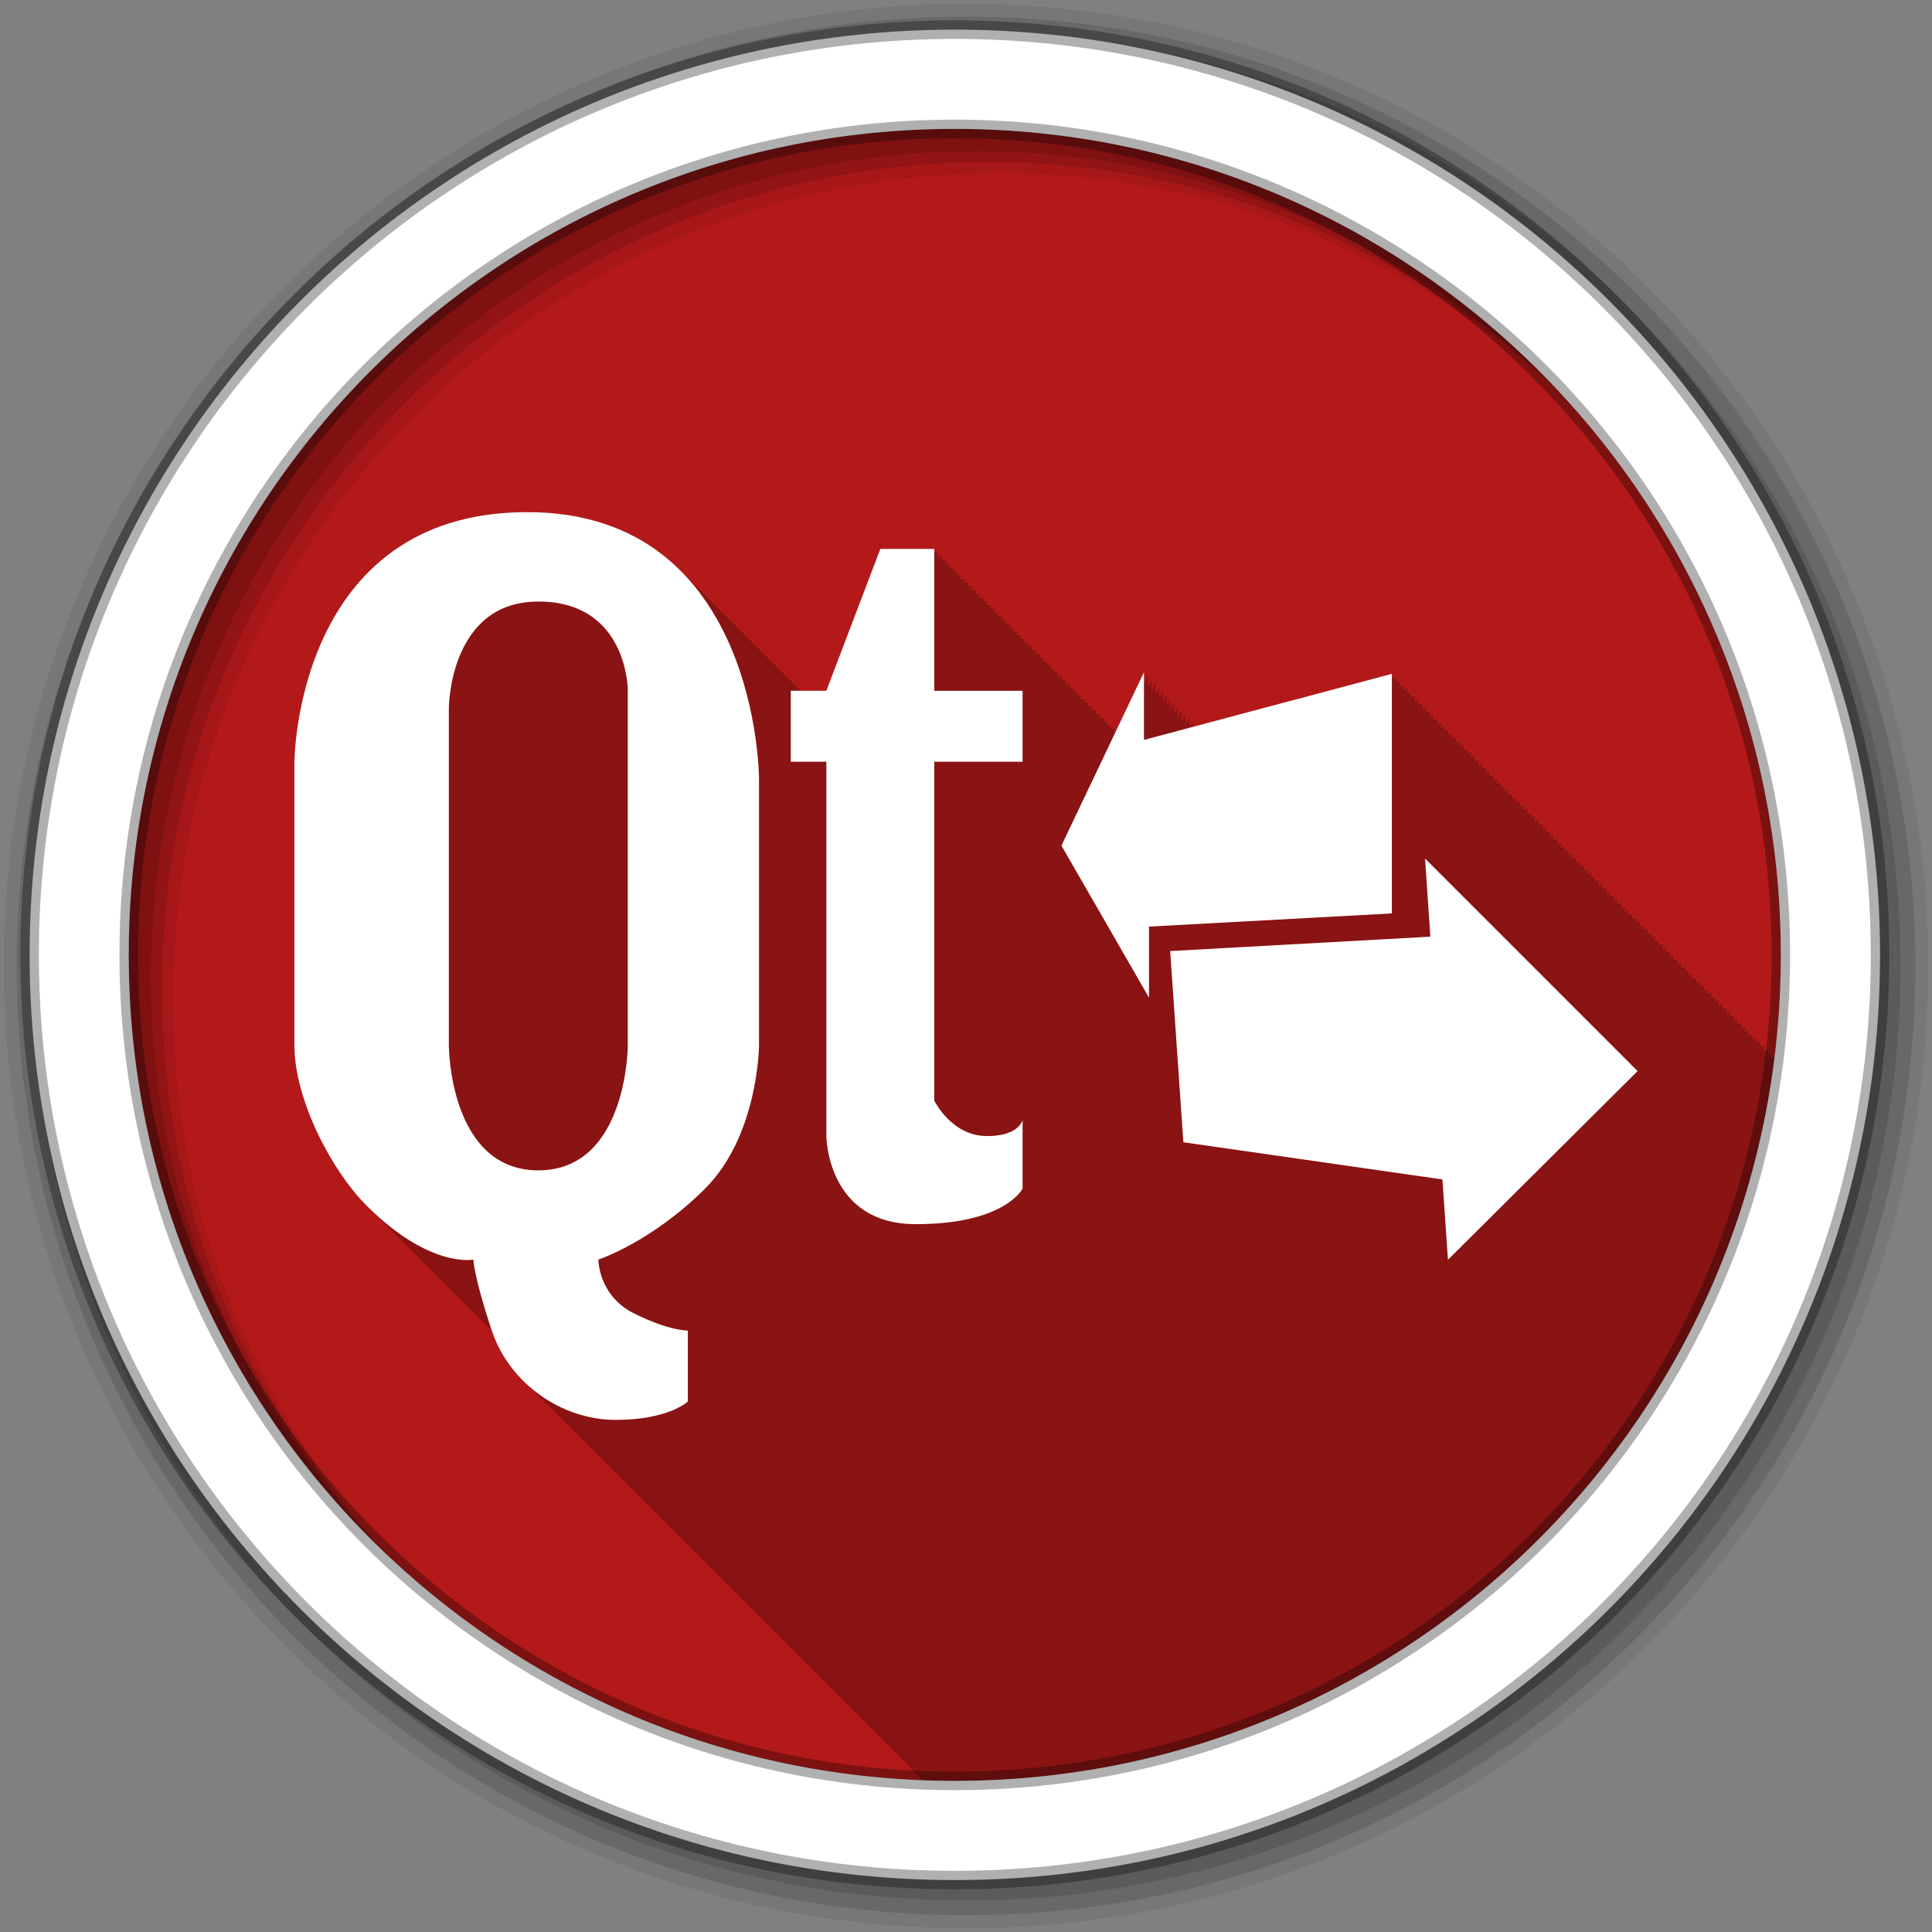 <?xml version="1.0" encoding="UTF-8" standalone="no"?>
<svg xmlns="http://www.w3.org/2000/svg" height="512" viewBox="0 0 512 512" width="512" version="1.1">
 <rect x="0" y="0" width="512" height="512" fill="#808080" stroke="none"/>
 <g id="g4" transform="translate(0,-540.36)">
  <g id="g6" fill-rule="evenodd">
   <path id="path8" fill="#b41919" d="m471.95 793.41c0 120.9-98.01 218.9-218.9 218.9-120.9 0-218.9-98.01-218.9-218.9 0-120.9 98.01-218.9 218.9-218.9 120.9 0 218.9 98.01 218.9 218.9"/>
   <path id="path10" d="m139.72 135.72c-61.43 0-61.719 66.16-61.719 66.16v75.22c0 14.15 9.737 33.01 19.19 42.44 0.186 0.186 0.377 0.35 0.563 0.531 0.147 0.151 0.291 0.323 0.438 0.469 0.248 0.247 0.473 0.48 0.719 0.719 0.091 0.092 0.19 0.191 0.281 0.281 0.175 0.169 0.357 0.335 0.531 0.5 0.157 0.161 0.312 0.344 0.469 0.5 0.175 0.169 0.357 0.335 0.531 0.5 0.148 0.152 0.29 0.321 0.438 0.469 0.186 0.179 0.378 0.356 0.563 0.531 0.147 0.151 0.291 0.323 0.438 0.469 0.182 0.176 0.382 0.36 0.563 0.531 0.147 0.151 0.291 0.323 0.438 0.469 0.186 0.186 0.377 0.35 0.563 0.531 0.147 0.151 0.291 0.323 0.438 0.469 0.186 0.186 0.377 0.35 0.563 0.531 0.147 0.151 0.291 0.323 0.438 0.469 0.248 0.247 0.473 0.48 0.719 0.719 0.091 0.092 0.19 0.191 0.281 0.281 0.175 0.169 0.357 0.335 0.531 0.5 0.148 0.152 0.29 0.321 0.438 0.469 0.186 0.179 0.378 0.356 0.563 0.531 0.148 0.152 0.29 0.321 0.438 0.469 0.182 0.176 0.382 0.36 0.563 0.531 0.147 0.151 0.291 0.323 0.438 0.469 0.182 0.176 0.382 0.36 0.563 0.531 0.147 0.151 0.291 0.323 0.438 0.469 0.186 0.186 0.377 0.35 0.563 0.531 0.147 0.151 0.291 0.323 0.438 0.469 0.248 0.247 0.473 0.48 0.719 0.719 0.091 0.092 0.19 0.191 0.281 0.281 0.175 0.169 0.357 0.335 0.531 0.5 0.148 0.152 0.29 0.321 0.438 0.469 0.186 0.179 0.378 0.356 0.563 0.531 0.148 0.152 0.29 0.321 0.438 0.469 0.182 0.176 0.382 0.36 0.563 0.531 0.147 0.151 0.291 0.323 0.438 0.469 0.182 0.176 0.382 0.36 0.563 0.531 0.147 0.151 0.291 0.323 0.438 0.469 0.186 0.186 0.377 0.35 0.563 0.531 0.147 0.151 0.291 0.323 0.438 0.469 0.248 0.247 0.473 0.48 0.719 0.719 0.091 0.092 0.19 0.191 0.281 0.281 0.175 0.169 0.357 0.335 0.531 0.5 0.148 0.152 0.29 0.321 0.438 0.469 0.186 0.179 0.378 0.356 0.563 0.531 0.148 0.152 0.29 0.321 0.438 0.469 0.182 0.176 0.382 0.36 0.563 0.531 0.147 0.151 0.291 0.323 0.438 0.469 0.182 0.176 0.382 0.36 0.563 0.531 0.147 0.151 0.291 0.323 0.438 0.469 0.186 0.186 0.377 0.35 0.563 0.531 0.147 0.151 0.291 0.323 0.438 0.469 0.248 0.247 0.473 0.48 0.719 0.719 0.091 0.092 0.19 0.191 0.281 0.281 0.175 0.169 0.357 0.335 0.531 0.5 0.157 0.161 0.312 0.344 0.469 0.5 0.175 0.169 0.357 0.335 0.531 0.5 0.148 0.152 0.29 0.321 0.438 0.469 0.186 0.179 0.378 0.356 0.563 0.531 0.147 0.151 0.291 0.323 0.438 0.469 0.182 0.176 0.382 0.36 0.563 0.531 0.147 0.151 0.291 0.323 0.438 0.469 0.186 0.186 0.377 0.35 0.563 0.531 0.147 0.151 0.291 0.323 0.438 0.469 0.176 0.175 0.357 0.329 0.531 0.5 0.157 0.161 0.312 0.344 0.469 0.5 0.097 0.097 0.185 0.186 0.281 0.281 1.775 5.282 4.847 9.92 8.719 13.656 0.322 0.336 0.666 0.677 1 1 0.322 0.336 0.666 0.646 1 0.969 0.327 0.342 0.66 0.672 1 1 0.433 0.452 0.858 0.885 1.313 1.313 0.305 0.311 0.59 0.639 0.906 0.938 0.248 0.254 0.495 0.504 0.75 0.75 0.322 0.336 0.666 0.677 1 1 0.332 0.347 0.686 0.699 1.031 1.031 0.312 0.325 0.645 0.625 0.969 0.938 0.433 0.452 0.858 0.885 1.313 1.313 0.305 0.311 0.59 0.639 0.906 0.938 0.248 0.254 0.495 0.504 0.75 0.75 0.322 0.336 0.666 0.677 1 1 0.332 0.347 0.686 0.699 1.031 1.031 0.312 0.325 0.645 0.625 0.969 0.938 0.327 0.342 0.66 0.672 1 1 0.403 0.421 0.796 0.85 1.219 1.25 0.33 0.338 0.657 0.676 1 1 0.248 0.254 0.495 0.504 0.75 0.75 0.322 0.336 0.666 0.677 1 1 0.322 0.336 0.666 0.646 1 0.969 0.327 0.342 0.66 0.672 1 1 0.433 0.452 0.858 0.885 1.313 1.313 0.305 0.311 0.59 0.639 0.906 0.938 0.248 0.254 0.495 0.504 0.75 0.75 0.322 0.336 0.666 0.677 1 1 0.322 0.336 0.666 0.646 1 0.969 0.327 0.342 0.66 0.672 1 1 0.433 0.452 0.858 0.885 1.313 1.313 0.305 0.311 0.59 0.639 0.906 0.938 0.248 0.254 0.495 0.504 0.75 0.75 0.322 0.336 0.666 0.677 1 1 0.332 0.347 0.686 0.699 1.031 1.031 0.312 0.325 0.645 0.625 0.969 0.938 0.433 0.452 0.858 0.885 1.313 1.313 0.305 0.311 0.59 0.639 0.906 0.938 0.248 0.254 0.495 0.504 0.75 0.75 0.322 0.336 0.666 0.677 1 1 0.332 0.347 0.686 0.699 1.031 1.031 0.312 0.325 0.645 0.625 0.969 0.938 0.327 0.342 0.66 0.672 1 1 0.408 0.427 0.791 0.845 1.219 1.25 0.33 0.338 0.657 0.676 1 1 0.248 0.254 0.495 0.504 0.75 0.75 0.322 0.336 0.666 0.677 1 1 0.322 0.336 0.666 0.646 1 0.969 0.327 0.342 0.66 0.672 1 1 0.433 0.452 0.858 0.885 1.313 1.313 0.305 0.311 0.59 0.639 0.906 0.938 0.248 0.254 0.495 0.504 0.75 0.75 0.322 0.336 0.666 0.677 1 1 0.332 0.347 0.686 0.699 1.031 1.031 0.312 0.325 0.645 0.625 0.969 0.938 0.433 0.452 0.858 0.885 1.313 1.313 0.305 0.311 0.59 0.639 0.906 0.938 0.248 0.254 0.495 0.504 0.75 0.75 0.322 0.336 0.666 0.677 1 1 0.332 0.347 0.686 0.699 1.031 1.031 0.312 0.325 0.645 0.625 0.969 0.938 0.327 0.342 0.66 0.672 1 1 0.403 0.421 0.796 0.85 1.219 1.25 0.33 0.338 0.657 0.676 1 1 0.248 0.254 0.495 0.504 0.75 0.75 0.322 0.336 0.666 0.677 1 1 0.322 0.336 0.666 0.646 1 0.969 0.327 0.342 0.66 0.672 1 1 0.433 0.452 0.858 0.885 1.313 1.313 0.305 0.311 0.59 0.639 0.906 0.938 0.248 0.254 0.495 0.504 0.75 0.75 0.322 0.336 0.666 0.677 1 1 0.322 0.336 0.666 0.646 1 0.969 0.327 0.342 0.66 0.672 1 1 0.433 0.452 0.858 0.885 1.313 1.313 0.305 0.311 0.59 0.639 0.906 0.938 0.248 0.254 0.495 0.504 0.75 0.75 0.322 0.336 0.666 0.677 1 1 0.332 0.347 0.686 0.699 1.031 1.031 0.312 0.325 0.645 0.625 0.969 0.938 0.433 0.452 0.858 0.885 1.313 1.313 0.305 0.311 0.59 0.639 0.906 0.938 0.248 0.254 0.495 0.504 0.75 0.75 0.322 0.336 0.666 0.677 1 1 0.332 0.347 0.686 0.699 1.031 1.031 0.312 0.325 0.645 0.625 0.969 0.938 0.327 0.342 0.66 0.672 1 1 0.408 0.427 0.791 0.845 1.219 1.25 0.33 0.338 0.657 0.676 1 1 0.248 0.254 0.495 0.504 0.75 0.75 0.322 0.336 0.666 0.677 1 1 0.322 0.336 0.666 0.646 1 0.969 0.327 0.342 0.66 0.672 1 1 0.433 0.452 0.858 0.885 1.313 1.313 0.305 0.311 0.59 0.639 0.906 0.938 0.248 0.254 0.495 0.504 0.75 0.75 0.322 0.336 0.666 0.677 1 1 0.332 0.347 0.686 0.699 1.031 1.031 0.312 0.325 0.645 0.625 0.969 0.938 0.433 0.452 0.858 0.885 1.313 1.313 0.305 0.311 0.59 0.639 0.906 0.938 0.248 0.254 0.495 0.504 0.75 0.75 0.322 0.336 0.666 0.677 1 1 0.332 0.347 0.686 0.699 1.031 1.031 0.312 0.325 0.645 0.625 0.969 0.938 0.327 0.342 0.66 0.672 1 1 0.403 0.421 0.796 0.85 1.219 1.25 0.237 0.243 0.478 0.481 0.719 0.719 2.849 0.11 5.687 0.219 8.563 0.219 111.74 0 203.93-83.74 217.25-191.87l-0.906 0.25v-1.281l-1 0.281v-1.281l-1 0.281v-1.281l-1 0.281v-1.281l-0.969 0.25v-1.219l-1 0.281v-1.281l-1 0.281v-1.281l-1 0.281v-1.281l-1 0.281v-1.281l-1 0.281v-1.281l-0.969 0.25v-1.219l-1 0.281v-1.281l-1 0.281v-1.281l-1 0.281v-1.281l-1 0.281v-1.281l-1 0.281v-1.281l-1 0.281v-1.281l-0.969 0.25v-1.219l-1 0.281v-1.281l-1 0.281v-1.281l-1 0.281v-1.281l-1 0.281v-1.281l-1 0.281v-1.281l-0.969 0.25v-1.219l-1 0.25v-1.25l-1 0.281v-1.281l-1 0.281v-1.281l-1 0.281v-1.281l-1 0.281v-1.281l-0.969 0.25v-1.219l-1 0.25v-1.25l-1 0.281v-1.281l-1 0.281v-1.281l-1 0.281v-1.281l-1 0.281v-1.281l-1 0.281v-1.281l-0.969 0.25v-1.219l-1 0.281v-1.281l-1 0.281v-1.281l-1 0.281v-1.281l-1 0.281v-1.281l-1 0.281v-1.281l-0.969 0.25v-1.219l-1 0.25v-1.25l-1 0.281v-1.281l-1 0.281v-1.281l-1 0.281v-1.281l-1 0.281v-1.281l-0.969 0.25v-1.219l-1 0.25v-1.25l-1 0.281v-1.281l-1 0.281v-1.281l-1 0.281v-1.281l-1 0.281v-1.281l-0.969 0.25v-1.219l-1 0.281v-1.281l-1 0.25v-1.25l-1 0.25v-1.25l-1 0.281v-1.281l-1 0.281v-1.281l-1 0.281v-1.281l-0.969 0.25v-1.219l-1 0.25v-1.25l-1 0.281v-1.281l-1 0.281v-1.281l-1 0.281v-1.281l-1 0.281v-1.281l-0.969 0.25v-1.219l-1 0.25v-1.25l-1 0.281v-1.281l-1 0.281v-1.281l-1 0.281v-1.281l-1 0.281v-1.281l-0.969 0.25v-1.219l-1 0.281v-1.281l-1 0.25v-1.25l-1 0.25v-1.25l-1 0.281v-1.281l-1 0.281v-1.281l-1 0.281v-1.281l-0.969 0.25v-1.219l-1 0.25v-1.25l-1 0.281v-1.281l-1 0.281v-1.281l-1 0.281v-1.281l-1 0.281v-1.281l-0.969 0.25v-1.219l-1 0.25v-1.25l-1 0.25v-1.25l-1 0.25v-1.25l-1 0.281v-1.281l-1 0.281v-1.281l-0.969 0.25v-1.219l-1 0.25v-1.25l-1 0.25v-1.25l-1 0.25v-1.25l-1 0.281v-1.281l-1 0.281v-1.281l-0.969 0.281v-1.25l-1 0.25v-1.25l-0.656 0.156c-0.001 0-0.339 0.092-0.344 0.094v-1.25s-0.343 0.094-0.344 0.094c-0.003 0.001-0.641 0.183-0.656 0.188v-1.281c-0.201 0.054-34.525 9.147-51.781 13.75v-0.25l-0.156 0.313c-0.278 0.074-0.578 0.148-0.844 0.219v-1.531l-0.813 1.719c-0.057 0.015-0.131 0.047-0.188 0.063v-2.781l-1 2.094v-3.094l-1 2.125v-3.125l-0.969 2.094v-3.063l-1 2.031v-3.03l-0.875 1.813c0 0.001-0.123 0.246-0.125 0.25v-3.063l-0.781 1.594c-0.001 0.002-0.213 0.457-0.219 0.469v-3.063l-0.656 1.375c-0.001 0.003-0.332 0.693-0.344 0.719v-3.094l-0.531 1.156-0.469 0.969v-3.125l-0.438 0.938c-0.002 0.004-0.503 1.066-0.531 1.125v-3.03l-0.344 0.656c-0.003 0.005-0.615 1.289-0.656 1.375v-3.03l-0.219 0.438c-0.003 0.006-0.724 1.535-0.781 1.656v-3.094l-0.125 0.219-0.875 1.844v-3.063c-0.03 0.062-4.153 8.766-7.625 16.06h-0.219v-1h-0.969v-0.969h-1v-1h-1v-1h-1v-1h-1v-1h-1v-1h-1v-1h-0.969v-0.969h-1v-1h-1v-1h-1v-1h-1v-1h-1v-1h-0.969v-0.969h-1v-1h-1v-1h-1v-1h-1v-1h-1v-1h-0.969v-0.969h-1v-1h-1v-1h-1v-1h-1v-1h-1v-1h-1v-1h-0.969v-0.969h-1v-1h-1v-1h-1v-1h-1v-1h-1v-1h-0.969v-0.969h-1v-1h-1v-1h-1v-1h-1v-1h-1v-1h-0.969v-0.969h-1v-1h-1v-1h-1v-1h-1v-1h-1v-1h-0.969v-0.969h-1v-1h-1v-1h-1v-1h-14.25l-14.313 37.594h-6.875c-0.352-0.37-0.729-0.732-1.094-1.094-0.131-0.137-0.274-0.27-0.406-0.406-0.197-0.191-0.393-0.373-0.594-0.563-0.136-0.142-0.268-0.296-0.406-0.438-0.197-0.191-0.393-0.373-0.594-0.563-0.132-0.139-0.272-0.269-0.406-0.406-0.2-0.194-0.39-0.402-0.594-0.594-0.127-0.133-0.246-0.274-0.375-0.406-0.203-0.197-0.418-0.399-0.625-0.594-0.127-0.133-0.246-0.274-0.375-0.406-0.156-0.152-0.31-0.319-0.469-0.469l-0.125-0.125c-0.322-0.337-0.667-0.67-1-1-0.131-0.137-0.274-0.27-0.406-0.406-0.197-0.191-0.393-0.373-0.594-0.563-0.136-0.142-0.268-0.296-0.406-0.438-0.197-0.191-0.393-0.373-0.594-0.563-0.132-0.139-0.272-0.269-0.406-0.406-0.2-0.194-0.39-0.402-0.594-0.594-0.127-0.133-0.246-0.274-0.375-0.406-0.203-0.197-0.418-0.399-0.625-0.594-0.127-0.133-0.246-0.274-0.375-0.406-0.156-0.152-0.31-0.319-0.469-0.469l-0.125-0.125c-0.322-0.337-0.667-0.669-1-1-0.131-0.137-0.274-0.27-0.406-0.406-0.197-0.192-0.393-0.373-0.594-0.563-0.136-0.142-0.268-0.296-0.406-0.438-0.197-0.192-0.393-0.373-0.594-0.563-0.132-0.139-0.272-0.269-0.406-0.406-0.2-0.194-0.39-0.402-0.594-0.594-0.127-0.133-0.246-0.274-0.375-0.406-0.203-0.197-0.418-0.399-0.625-0.594-0.127-0.133-0.246-0.274-0.375-0.406-0.156-0.152-0.31-0.319-0.469-0.469l-0.125-0.125c-0.322-0.337-0.667-0.669-1-1-0.131-0.137-0.274-0.27-0.406-0.406-0.197-0.192-0.393-0.373-0.594-0.563-0.136-0.142-0.268-0.296-0.406-0.438-0.197-0.192-0.393-0.373-0.594-0.563-0.132-0.139-0.272-0.269-0.406-0.406-0.2-0.194-0.39-0.402-0.594-0.594-0.127-0.133-0.246-0.274-0.375-0.406-0.203-0.197-0.418-0.399-0.625-0.594-0.127-0.133-0.246-0.274-0.375-0.406-0.156-0.152-0.31-0.319-0.469-0.469l-0.125-0.125c-0.322-0.337-0.667-0.669-1-1-0.131-0.137-0.274-0.27-0.406-0.406-0.197-0.192-0.393-0.373-0.594-0.563-0.136-0.142-0.268-0.296-0.406-0.438-0.197-0.192-0.393-0.373-0.594-0.563-0.132-0.139-0.272-0.269-0.406-0.406-0.2-0.194-0.39-0.402-0.594-0.594-0.127-0.133-0.246-0.274-0.375-0.406-0.203-0.197-0.418-0.399-0.625-0.594-0.127-0.133-0.246-0.274-0.375-0.406-0.156-0.152-0.31-0.319-0.469-0.469l-0.125-0.125c-0.322-0.337-0.667-0.669-1-1-9.07-9.488-22.272-16.375-41.469-16.375" fill-opacity="0.235" transform="translate(0,540.36)"/>
   <path id="path12" fill-opacity="0.067" d="m256 541.36c-140.83 0-255 114.17-255 255s114.17 255 255 255 255-114.17 255-255-114.17-255-255-255m8.827 44.931c120.9 0 218.9 98 218.9 218.9s-98 218.9-218.9 218.9-218.93-98-218.93-218.9 98.03-218.9 218.93-218.9"/>
   <g id="g14" fill-opacity="0.129">
    <path id="path16" d="m256 544.79c-138.94 0-251.57 112.63-251.57 251.57s112.63 251.54 251.57 251.54 251.57-112.6 251.57-251.54-112.63-251.57-251.57-251.57m5.885 38.556c120.9 0 218.9 98 218.9 218.9s-98 218.9-218.9 218.9-218.93-98-218.93-218.9 98.03-218.9 218.93-218.9"/>
    <path id="path18" d="m256 548.72c-136.77 0-247.64 110.87-247.64 247.64s110.87 247.64 247.64 247.64 247.64-110.87 247.64-247.64-110.87-247.64-247.64-247.64m2.942 31.691c120.9 0 218.9 98 218.9 218.9s-98 218.9-218.9 218.9-218.93-98-218.93-218.9 98.03-218.9 218.93-218.9"/>
   </g>
   <path id="path20" d="m253.04 548.22c-135.42 0-245.19 109.78-245.19 245.19 0 135.42 109.78 245.19 245.19 245.19 135.42 0 245.19-109.78 245.19-245.19 0-135.42-109.78-245.19-245.19-245.19zm0 26.297c120.9 0 218.9 98 218.9 218.9s-98 218.9-218.9 218.9-218.93-98-218.93-218.9 98.03-218.9 218.93-218.9z" stroke-opacity="0.31" stroke="#000" stroke-width="4.904" fill="#fff"/>
  </g>
  <g id="g68" transform="translate(-17.862)" fill="#fff">
   <path id="path70" fill-rule="evenodd" d="m157.58 676.08c-61.43 0-61.698 66.15-61.698 66.15v75.22c0 14.15 9.712 33.01 19.16 42.44 16.706 16.673 28.26 14.28 28.26 14.28s0.157 4.649 4.882 18.796c4.725 14.15 18.626 23.678 32.802 23.678s19.16-4.882 19.16-4.882v-18.796s-4.83 0.169-14.28-4.546c-9.452-4.716-9.429-14.25-9.429-14.25s14.08-4.649 28.26-18.796c14.176-14.15 14.311-37.928 14.311-37.928v-70.7s0.006-70.67-61.42-70.67m93.58 9.734-14.311 37.592h-9.429v18.827h9.429v99.2s0.083 23.343 23.709 23.343 28.29-9.398 28.29-9.398v-18.16c-0.443 1.326-2.341 4.211-9.429 4.211-9.451 0-13.975-9.398-13.975-9.398v-89.8h23.404v-18.81h-23.404v-37.592h-14.28m-90.65 13.945c23.631 0 23.709 23.343 23.709 23.343v94.35s-0.083 33.05-23.709 33.05c-23.631 0-23.709-33.05-23.709-33.05v-89.5s0.083-28.19 23.709-28.19"/>
   <path id="path72" d="m321.03 718.5-21.875 45.96 23.21 40.3v-18.841l64.36-3.496v-63.49l-65.7 17.505v-17.942m74.49 49.38 1.408 20.71-68.952 3.812 3.496 50.67 68.66 9.857 1.457 21.293 50.26-50.01-56.33-56.33"/>
  </g>
 </g>
</svg>
